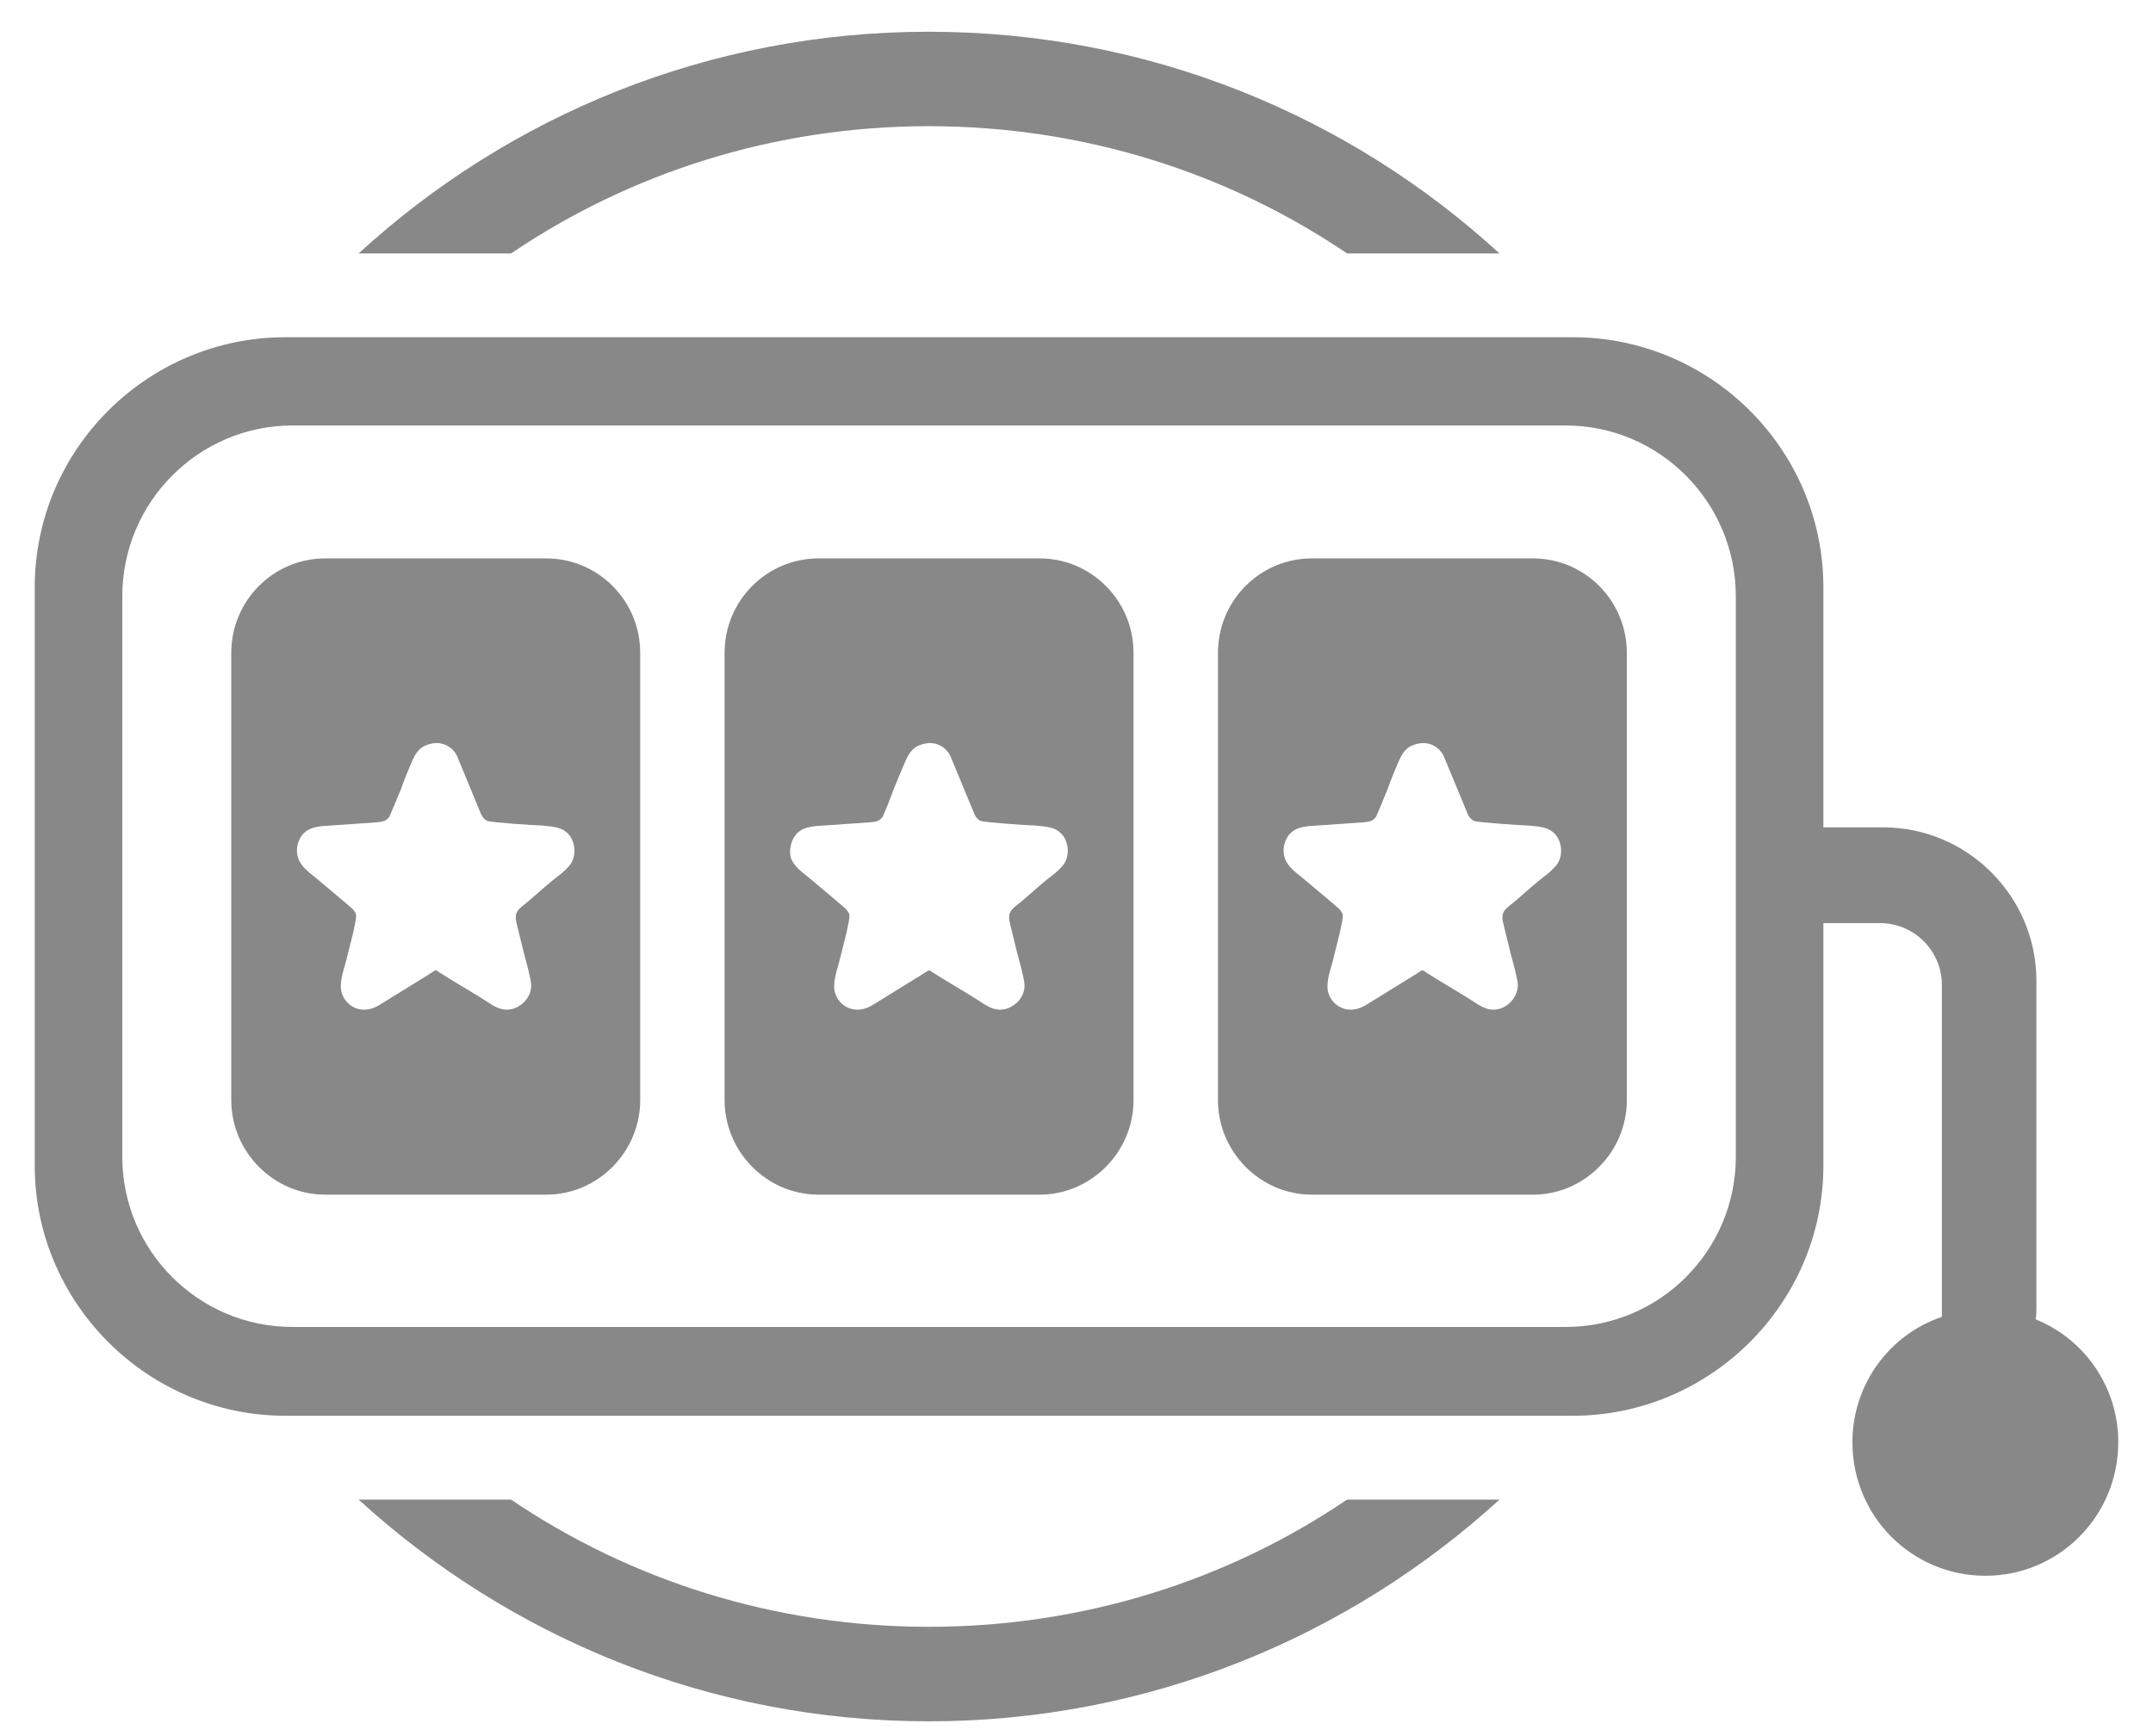 <svg width="31" height="25" viewBox="0 0 31 25" fill="none" xmlns="http://www.w3.org/2000/svg">
<path fill-rule="evenodd" clip-rule="evenodd" d="M13.373 0.457C16.539 0.457 19.423 1.663 21.591 3.65H19.396C17.682 2.489 15.604 1.817 13.373 1.817C11.15 1.817 9.073 2.489 7.358 3.65H5.163C7.331 1.663 10.207 0.457 13.373 0.457ZM21.591 21.594C19.423 23.571 16.539 24.787 13.373 24.787C10.207 24.787 7.331 23.571 5.163 21.594H7.358C9.073 22.755 11.15 23.426 13.373 23.426C15.604 23.426 17.682 22.755 19.396 21.594H21.591ZM4.11 4.856H22.644C24.631 4.856 26.254 6.471 26.254 8.458V11.914H27.116C28.332 11.914 29.321 12.912 29.321 14.119V18.818C29.321 18.881 29.321 18.936 29.311 18.999C30.01 19.28 30.5 19.97 30.5 20.768C30.5 21.83 29.647 22.691 28.586 22.691C27.524 22.691 26.672 21.83 26.672 20.768C26.672 19.934 27.207 19.217 27.96 18.963V14.182C27.96 13.692 27.561 13.293 27.071 13.293H26.254V16.786C26.254 18.763 24.631 20.387 22.644 20.387H4.11C2.124 20.387 0.5 18.763 0.5 16.786V8.458C0.5 6.471 2.124 4.856 4.11 4.856ZM4.21 6.127H22.544C23.896 6.127 24.993 7.233 24.993 8.585V16.659C24.993 18.01 23.896 19.108 22.544 19.108H4.21C2.859 19.108 1.761 18.01 1.761 16.659V8.585C1.761 7.233 2.859 6.127 4.21 6.127ZM4.682 8.041H7.866C8.61 8.041 9.218 8.648 9.218 9.401V15.842C9.218 16.586 8.61 17.203 7.866 17.203H4.682C3.938 17.203 3.33 16.586 3.33 15.842V9.401C3.33 8.648 3.938 8.041 4.682 8.041ZM6.215 10.708C6.043 10.744 5.988 10.835 5.925 10.98C5.87 11.107 5.816 11.243 5.771 11.37C5.743 11.433 5.625 11.724 5.607 11.76C5.562 11.823 5.517 11.833 5.417 11.842L4.637 11.896C4.455 11.914 4.355 11.978 4.301 12.114C4.274 12.186 4.265 12.268 4.292 12.35C4.328 12.477 4.446 12.558 4.546 12.64L4.999 13.021C5.045 13.066 5.099 13.094 5.126 13.166C5.136 13.23 5.099 13.348 5.09 13.411L4.981 13.847C4.945 13.983 4.872 14.173 4.927 14.318C4.999 14.509 5.226 14.618 5.462 14.472L6.152 14.046C6.288 13.964 6.26 13.955 6.324 14.001C6.551 14.146 6.777 14.273 7.004 14.418C7.113 14.491 7.24 14.581 7.412 14.518C7.53 14.472 7.648 14.354 7.648 14.191C7.648 14.101 7.576 13.847 7.549 13.747C7.512 13.592 7.476 13.447 7.44 13.302C7.394 13.121 7.467 13.094 7.621 12.967C7.757 12.849 7.939 12.685 8.075 12.585C8.12 12.549 8.175 12.495 8.211 12.45C8.302 12.322 8.283 12.141 8.202 12.032C8.093 11.896 7.948 11.905 7.793 11.887C7.703 11.887 7.077 11.842 7.022 11.823C6.959 11.796 6.932 11.742 6.904 11.669L6.578 10.88C6.523 10.771 6.387 10.671 6.215 10.708ZM11.785 8.041H14.969C15.713 8.041 16.321 8.648 16.321 9.401V15.842C16.321 16.586 15.713 17.203 14.969 17.203H11.785C11.041 17.203 10.433 16.586 10.433 15.842V9.401C10.433 8.648 11.041 8.041 11.785 8.041ZM13.318 10.708C13.146 10.744 13.091 10.835 13.028 10.98C12.973 11.107 12.919 11.243 12.865 11.37C12.846 11.433 12.729 11.724 12.71 11.76C12.665 11.823 12.62 11.833 12.52 11.842L11.74 11.896C11.558 11.914 11.459 11.978 11.404 12.114C11.377 12.186 11.368 12.268 11.386 12.35C11.431 12.477 11.549 12.558 11.649 12.64L12.102 13.021C12.148 13.066 12.202 13.094 12.229 13.166C12.239 13.23 12.202 13.348 12.193 13.411L12.084 13.847C12.048 13.983 11.976 14.173 12.03 14.318C12.102 14.509 12.329 14.618 12.565 14.472L13.255 14.046C13.391 13.964 13.364 13.955 13.427 14.001C13.654 14.146 13.881 14.273 14.107 14.418C14.216 14.491 14.343 14.581 14.516 14.518C14.633 14.472 14.752 14.354 14.752 14.191C14.752 14.101 14.679 13.847 14.652 13.747C14.615 13.592 14.579 13.447 14.543 13.302C14.498 13.121 14.57 13.094 14.724 12.967C14.86 12.849 15.042 12.685 15.178 12.585C15.223 12.549 15.278 12.495 15.314 12.45C15.405 12.322 15.386 12.141 15.305 12.032C15.196 11.896 15.051 11.905 14.897 11.887C14.806 11.887 14.18 11.842 14.126 11.823C14.062 11.796 14.035 11.742 14.008 11.669L13.681 10.88C13.627 10.771 13.491 10.671 13.318 10.708ZM18.888 8.041H22.072C22.816 8.041 23.424 8.648 23.424 9.401V15.842C23.424 16.586 22.816 17.203 22.072 17.203H18.888C18.144 17.203 17.537 16.586 17.537 15.842V9.401C17.537 8.648 18.144 8.041 18.888 8.041ZM20.421 10.708C20.249 10.744 20.195 10.835 20.131 10.98C20.076 11.107 20.022 11.243 19.977 11.37C19.95 11.433 19.832 11.724 19.814 11.76C19.768 11.823 19.723 11.833 19.623 11.842L18.843 11.896C18.661 11.914 18.562 11.978 18.507 12.114C18.48 12.186 18.471 12.268 18.498 12.35C18.534 12.477 18.652 12.558 18.752 12.64L19.206 13.021C19.251 13.066 19.305 13.094 19.333 13.166C19.342 13.23 19.305 13.348 19.296 13.411L19.188 13.847C19.151 13.983 19.079 14.173 19.133 14.318C19.206 14.509 19.432 14.618 19.668 14.472L20.358 14.046C20.494 13.964 20.467 13.955 20.53 14.001C20.757 14.146 20.984 14.273 21.21 14.418C21.319 14.491 21.446 14.581 21.619 14.518C21.737 14.472 21.846 14.354 21.855 14.191C21.855 14.101 21.782 13.847 21.755 13.747C21.718 13.592 21.682 13.447 21.646 13.302C21.601 13.121 21.673 13.094 21.827 12.967C21.963 12.849 22.145 12.685 22.281 12.585C22.326 12.549 22.381 12.495 22.417 12.45C22.508 12.322 22.49 12.141 22.408 12.032C22.299 11.896 22.154 11.905 22 11.887C21.909 11.887 21.283 11.842 21.229 11.823C21.165 11.796 21.138 11.742 21.111 11.669L20.784 10.88C20.73 10.771 20.594 10.671 20.421 10.708Z" fill="#888888"/>
</svg>
